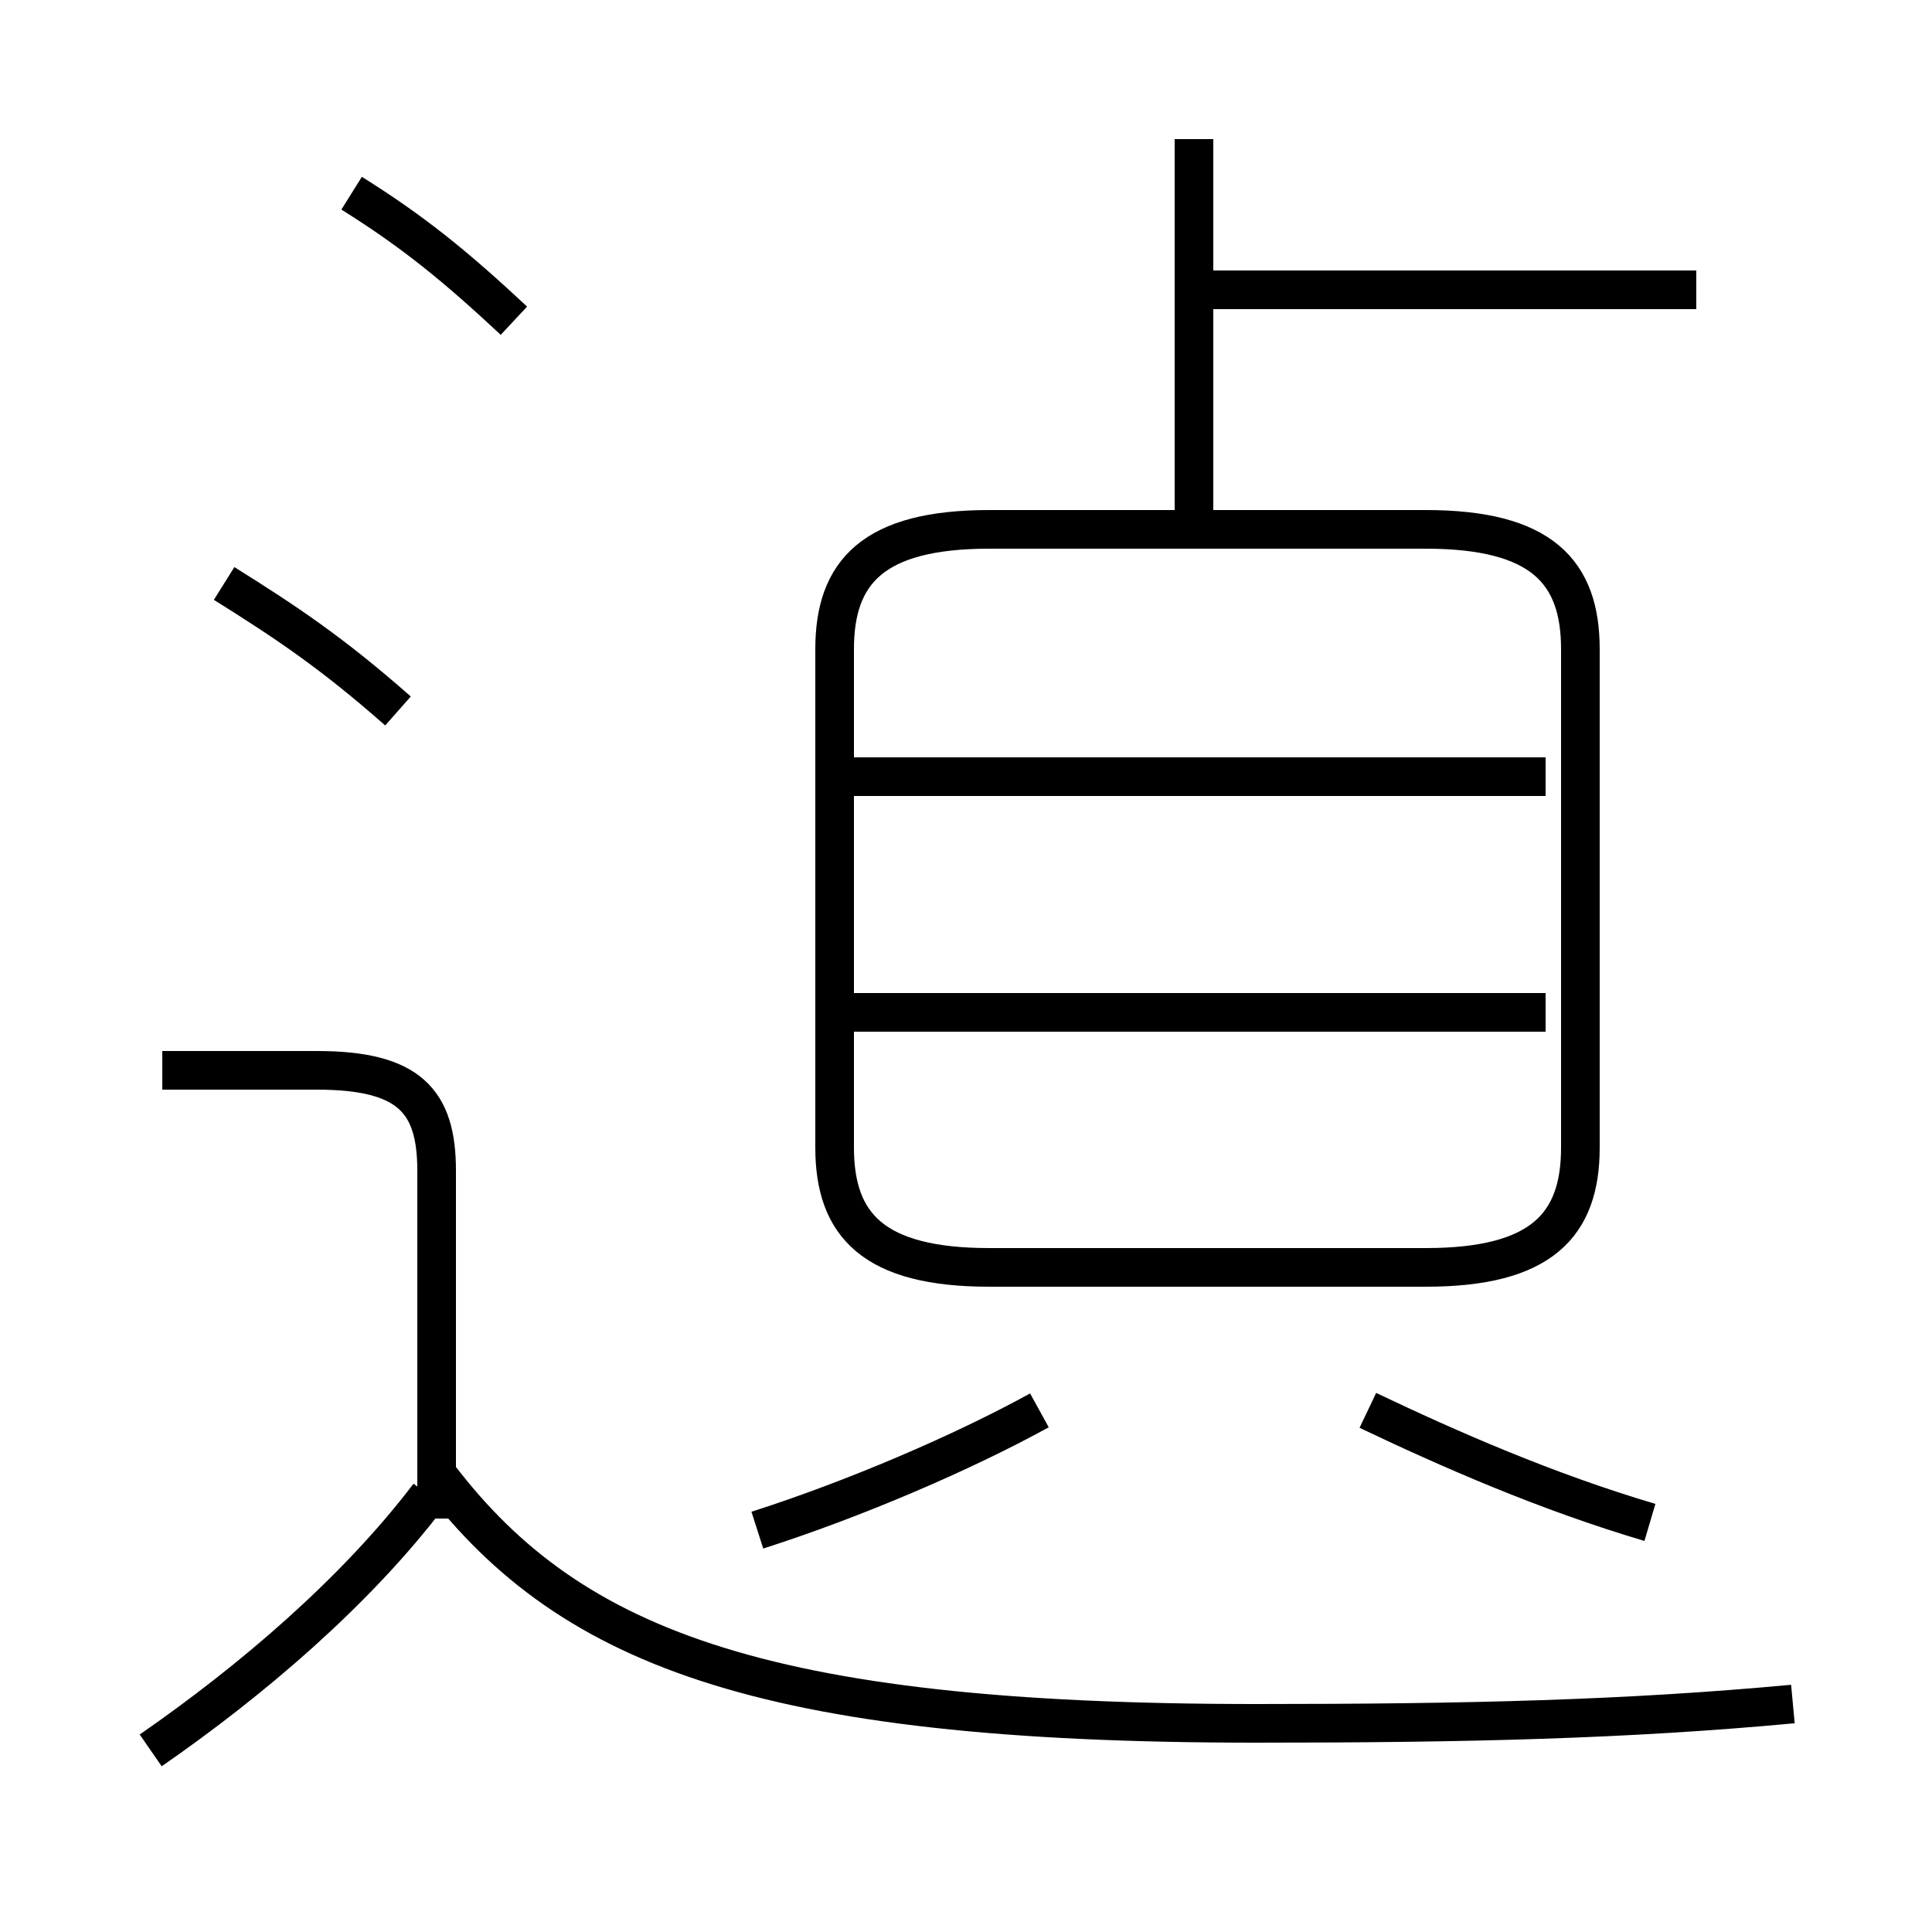 <?xml version='1.0' encoding='utf8'?>
<svg viewBox="0.0 -6.0 50.0 50.0" version="1.1" xmlns="http://www.w3.org/2000/svg">
<rect x="0.0" y="-6.0" width="50.0" height="50.0" fill="#808080" stroke="none"/>
<rect x="-1000" y="-1000" width="2000" height="2000" stroke="white" fill="white"/>
<g style="fill:white;stroke:#000000;  stroke-width:1">
<path d="M 46.4 0.1 C 42.1 0.5 38.0 0.6 32.5 0.6 C 19.6 0.6 14.6 -1.4 11.2 -6.0 M 3.9 1.3 C 6.5 -0.5 9.2 -2.8 11.1 -5.3 M 11.3 -4.7 L 11.3 -13.7 C 11.3 -15.5 10.6 -16.3 8.2 -16.3 L 4.2 -16.3 M 19.6 -4.4 C 22.1 -5.2 24.9 -6.4 26.9 -7.5 M 10.3 -25.6 C 8.6 -27.1 7.4 -27.9 5.8 -28.9 M 42.7 -4.6 C 40.0 -5.4 37.5 -6.5 35.4 -7.5 M 13.3 -35.7 C 11.8 -37.1 10.7 -38.0 9.1 -39.0 M 40.0 -17.8 L 22.1 -17.8 M 40.0 -23.9 L 22.1 -23.9 M 25.6 -11.2 L 36.9 -11.2 C 39.9 -11.2 40.9 -12.3 40.9 -14.3 L 40.9 -27.2 C 40.9 -29.2 39.9 -30.3 36.9 -30.3 L 25.6 -30.3 C 22.6 -30.3 21.6 -29.2 21.6 -27.2 L 21.6 -14.3 C 21.6 -12.3 22.6 -11.2 25.6 -11.2 Z M 43.9 -36.5 L 31.1 -36.5 M 30.9 -30.6 L 30.9 -40.4" transform="translate(0.0, 38.0)" />
</g>
</svg>